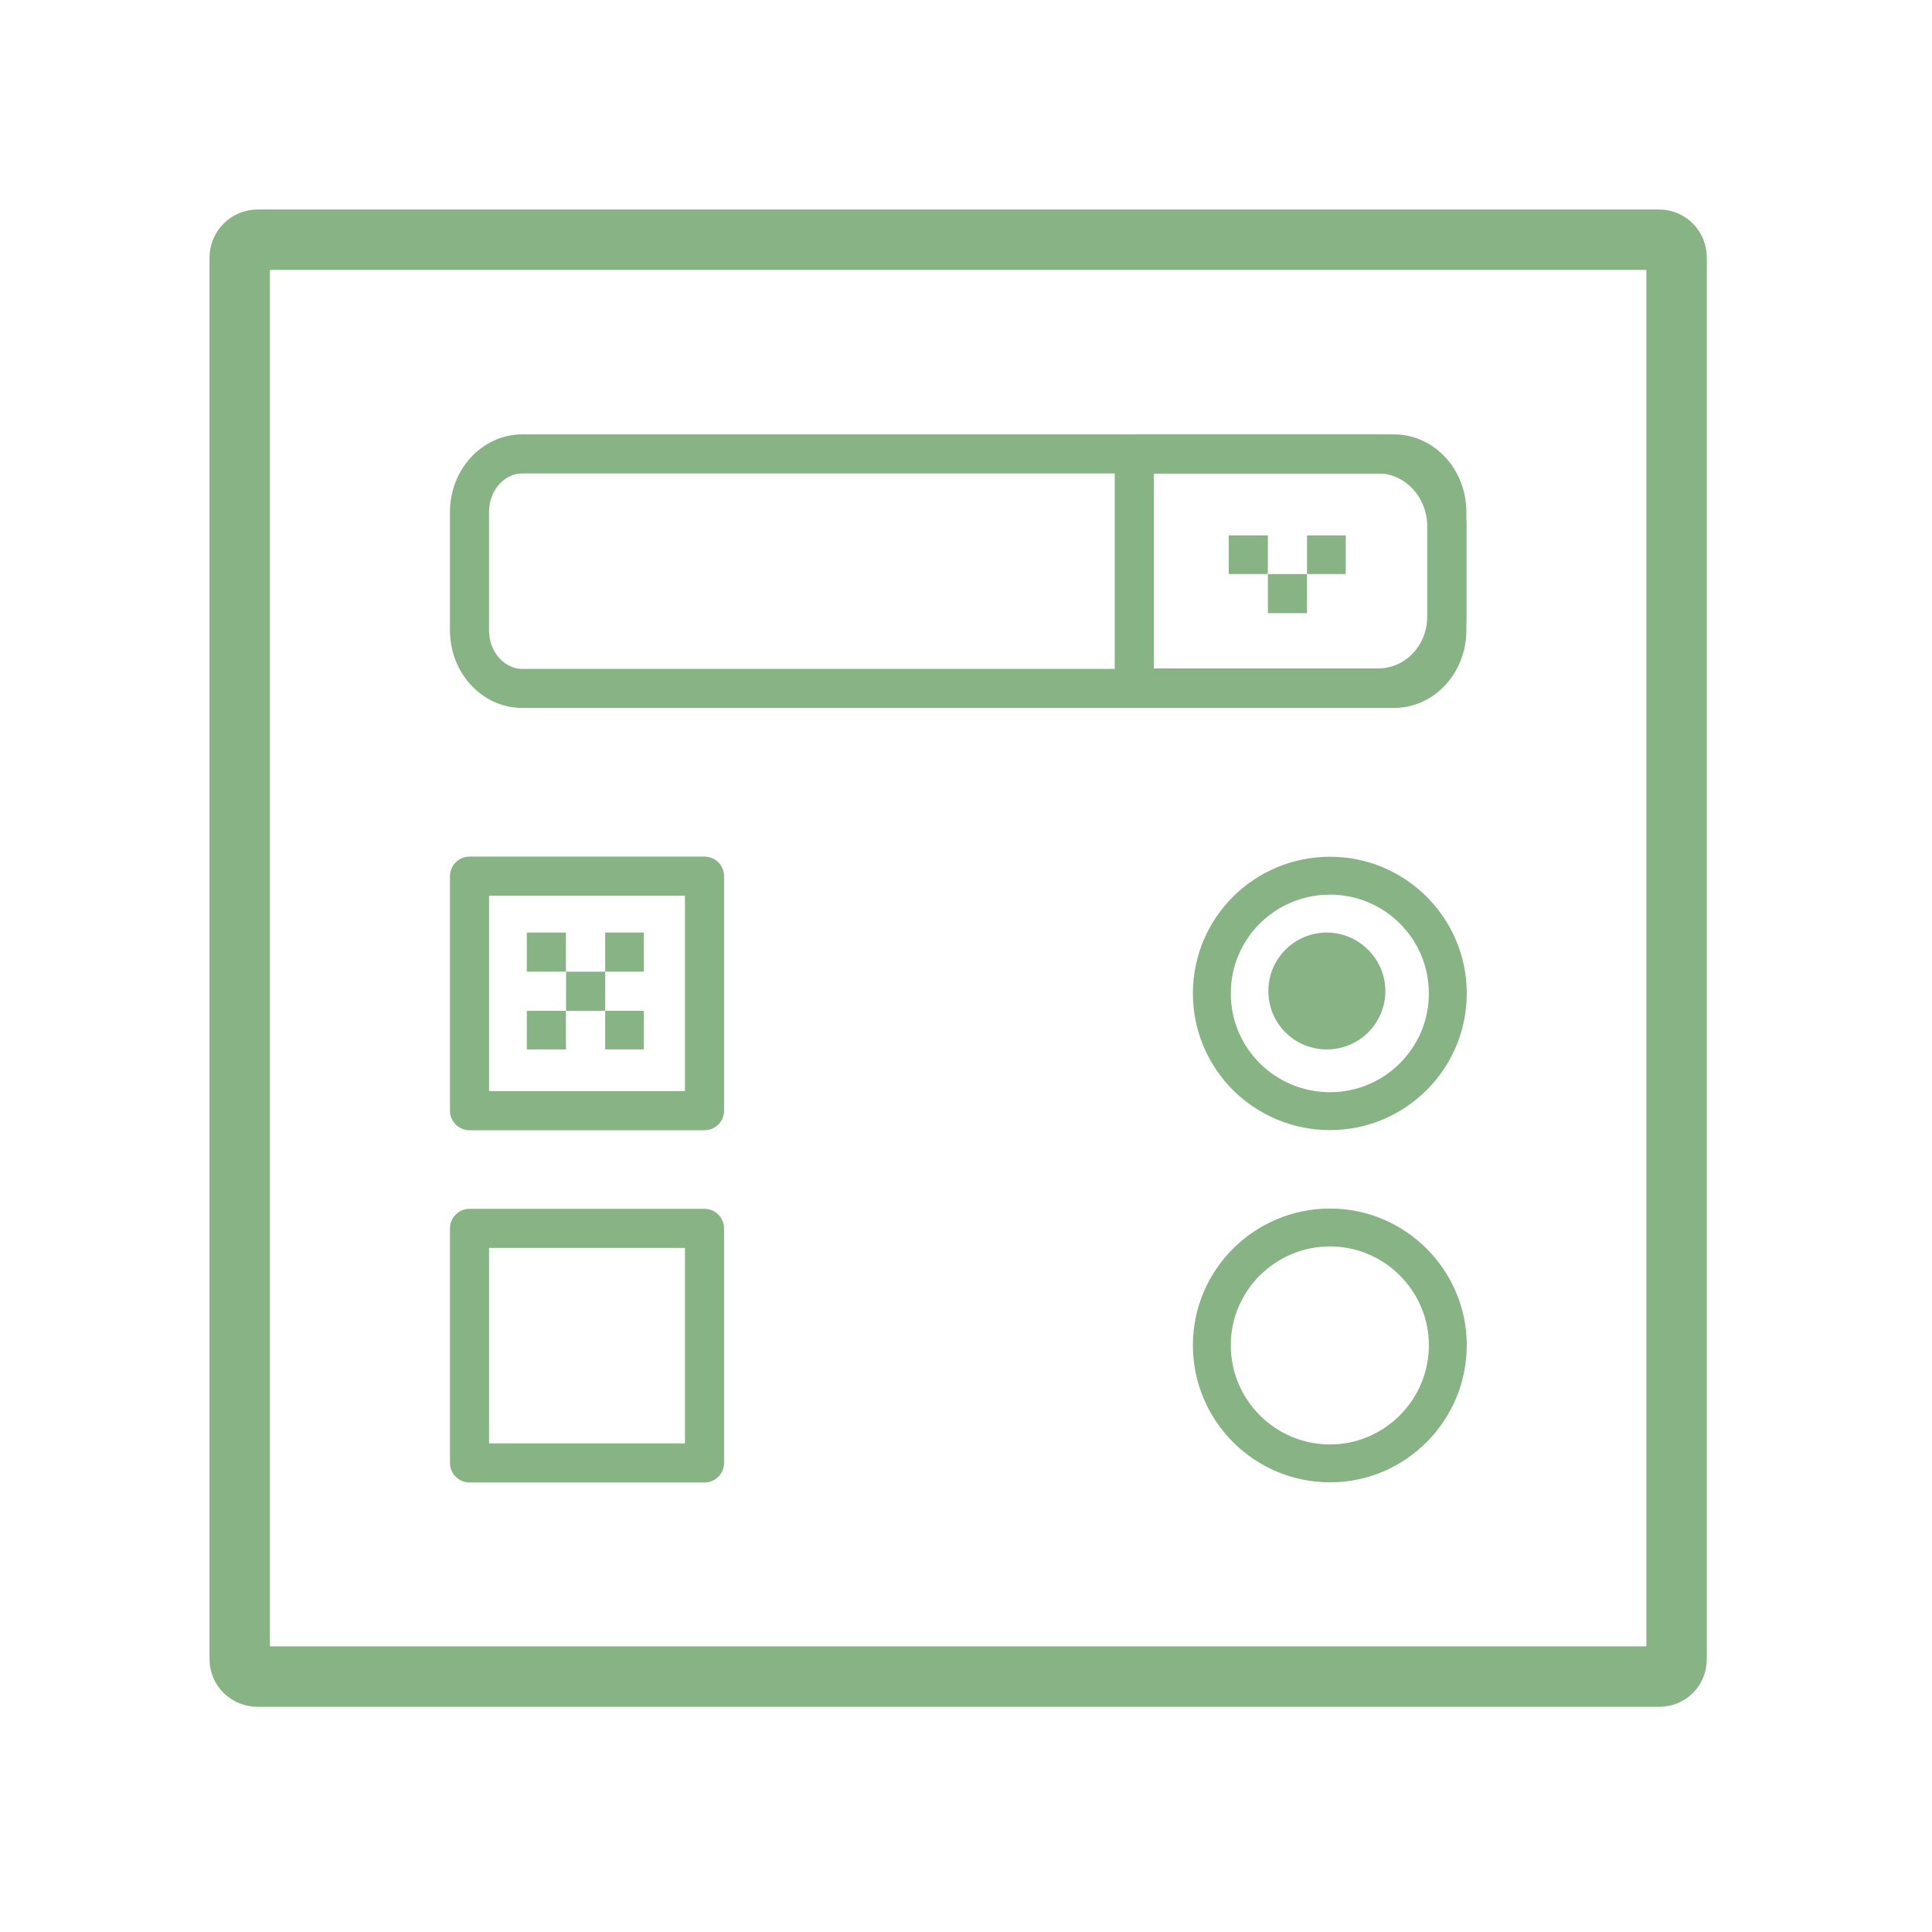 <svg viewBox="0 0 16 16" width="16" xmlns="http://www.w3.org/2000/svg" xmlns:xlink="http://www.w3.org/1999/xlink" height="16">
 <g stroke-linecap="round" stroke="#88b485" fill="none">
  <path stroke-width="8.073" d="m34.42 32.021h187.2c1.32 0 2.33 1.073 2.33 2.399v187.2c0 1.32-1.01 2.33-2.33 2.33h-187.2c-1.326 0-2.399-1.01-2.399-2.33v-187.2c0-1.326 1.073-2.399 2.399-2.399z" transform="scale(.062)"/>
  <g stroke-linejoin="round">
   <path stroke-width="5.223" d="m62.715 117.03h31.389v31.33h-31.389z" transform="scale(.062)"/>
   <path stroke-width="5.063" d="m193.39 132.69c0 8.72-7.08 15.73-15.73 15.73-8.72 0-15.79-7.01-15.79-15.73 0-8.71 7.07-15.72 15.79-15.72 8.65 0 15.73 7.01 15.73 15.72z" transform="scale(.062)"/>
   <path stroke-width="5.223" d="m69.788 60.631h116.4c3.91 0 7.07 3.473 7.07 7.768v15.789c0 4.295-3.16 7.768-7.07 7.768h-116.4c-3.917 0-7.075-3.473-7.075-7.768v-15.789c0-4.295 3.158-7.768 7.073-7.768z" transform="scale(.062)"/>
  </g>
 </g>
 <path fill="#88b485" d="m11.473 8.207c0 0.27-0.219 0.484-0.485 0.484-0.269 0-0.484-0.215-0.484-0.484 0-0.266 0.215-0.484 0.484-0.484 0.266 0 0.485 0.219 0.485 0.484z" fill-rule="evenodd"/>
 <g stroke-linejoin="round" stroke-linecap="round" stroke="#88b485" fill="none">
  <g stroke-width="5.223">
   <path d="m151.51 60.631v31.262h32.59c5.05 0 9.16-4.231 9.16-9.6v-11.936c0-5.369-4.11-9.726-9.16-9.726z" transform="scale(.062)"/>
   <path d="m62.715 164.08h31.389v31.33h-31.389z" transform="scale(.062)"/>
  </g>
  <path stroke-width="5.063" d="m193.39 179.68c0 8.72-7.08 15.79-15.73 15.79-8.72 0-15.79-7.07-15.79-15.79 0-8.65 7.07-15.72 15.79-15.72 8.65 0 15.73 7.07 15.73 15.72z" transform="scale(.062)"/>
 </g>
 <g fill="#88b485">
  <path d="m4.363 7.723h0.324v0.324h-0.324z"/>
  <path d="m4.363 8.371h0.324v0.32h-0.324z"/>
  <path d="m5.012 8.371h0.32v0.32h-0.32z"/>
  <path d="m5.012 7.723h0.32v0.324h-0.32z"/>
  <path d="m4.688 8.047h0.324v0.324h-0.324z"/>
  <path d="m10.176 4.434h0.324v0.32h-0.324z"/>
  <path d="m10.824 4.434h0.321v0.32h-0.321z"/>
  <path d="m10.5 4.754h0.324v0.324h-0.324z"/>
 </g>
</svg>
